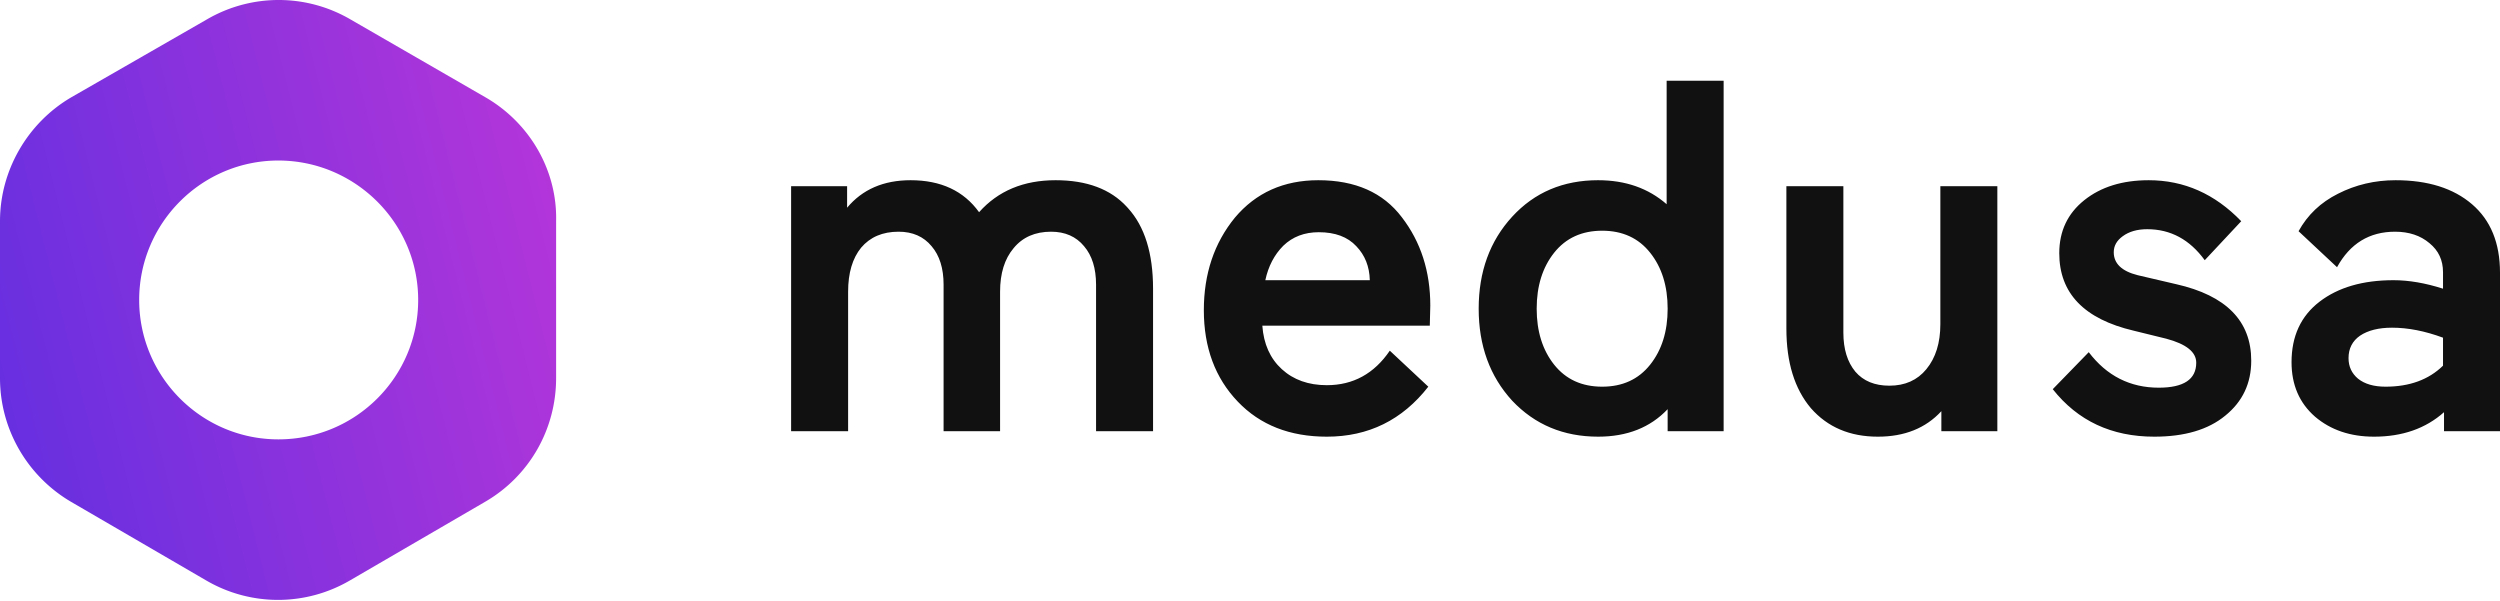 <svg preserveAspectRatio="xMidYMid" viewBox="0 0 512 123" xmlns="http://www.w3.org/2000/svg">
  <defs>
    <linearGradient id="medusa_svg__a" x1="-66.697%" x2="108.63%" y1="81.87%" y2="34.419%">
      <stop offset="26.563%" stop-color="#592EE1"/>
      <stop offset="100%" stop-color="#B836D9"/>
    </linearGradient>
  </defs>
  <path fill="#111" d="M204.816 88.304h-11.57V58.306c0-3.345-.819-5.972-2.457-7.884-1.638-1.98-3.89-2.969-6.756-2.969-3.278 0-5.837 1.092-7.68 3.276-1.774 2.184-2.66 5.188-2.66 9.01v28.565H162.02V38.136h11.467v4.403c3.14-3.754 7.473-5.631 13.002-5.631 6.21 0 10.887 2.184 14.027 6.552 3.89-4.368 9.111-6.552 15.664-6.552 6.388 0 11.253 1.817 14.592 5.45l.254.283c3.412 3.754 5.119 9.249 5.119 16.484v29.179h-11.672V58.306c0-3.345-.82-5.972-2.457-7.884-1.638-1.98-3.891-2.969-6.757-2.969-3.277 0-5.837 1.126-7.679 3.379-1.843 2.184-2.764 5.153-2.764 8.907v28.565Zm88.108-25.698-.102 4.095h-34.298c.273 3.754 1.603 6.723 3.993 8.907 2.39 2.184 5.46 3.277 9.214 3.277 5.392 0 9.692-2.355 12.9-7.065l7.884 7.372c-5.324 6.825-12.252 10.238-20.784 10.238-7.576 0-13.65-2.389-18.223-7.167-4.643-4.846-6.963-11.091-6.963-18.736 0-7.44 2.117-13.753 6.348-18.94 4.3-5.12 9.999-7.68 17.097-7.68 7.577 0 13.276 2.526 17.099 7.577 3.89 5.05 5.835 11.091 5.835 18.122Zm-22.831-15.05c-2.935 0-5.358.921-7.269 2.764-1.843 1.843-3.072 4.198-3.686 7.064h21.398c-.068-2.798-.99-5.119-2.764-6.962-1.775-1.91-4.335-2.866-7.68-2.866Zm57.212-10.649c5.595 0 10.27 1.639 14.024 4.915V16.534H353v71.77h-11.467v-4.505c-3.547 3.754-8.292 5.63-14.229 5.63-7.098 0-12.969-2.457-17.613-7.371-4.57-4.983-6.858-11.262-6.858-18.838 0-7.577 2.287-13.856 6.858-18.838 4.574-4.983 10.443-7.475 17.613-7.475Zm10.645 14.846c-2.386-3.003-5.664-4.505-9.829-4.505-4.16 0-7.438 1.502-9.829 4.505-2.385 3.003-3.58 6.826-3.58 11.467 0 4.641 1.195 8.464 3.58 11.467 2.391 3.003 5.668 4.504 9.83 4.504 4.164 0 7.442-1.501 9.828-4.504 2.39-3.003 3.584-6.826 3.584-11.467 0-4.641-1.194-8.464-3.584-11.467Zm27.9-13.616h11.672v29.998c0 3.345.82 6.007 2.457 7.986 1.64 1.91 3.96 2.866 6.963 2.866 3.207 0 5.734-1.126 7.577-3.378 1.91-2.32 2.866-5.392 2.866-9.215V38.137h11.672v50.167h-11.466V84.21c-3.21 3.481-7.543 5.221-13.005 5.221-5.731 0-10.304-1.945-13.717-5.835-3.345-3.96-5.018-9.385-5.018-16.28V38.138Zm77.796 31.226-6.656-1.638c-10.17-2.389-15.253-7.679-15.253-15.87 0-4.504 1.704-8.122 5.116-10.852 3.414-2.73 7.818-4.095 13.208-4.095 7.237 0 13.549 2.798 18.942 8.395l-7.472 7.986c-3.073-4.232-6.997-6.348-11.776-6.348-2.047 0-3.72.478-5.017 1.434-1.228.887-1.843 1.979-1.843 3.276 0 2.32 1.638 3.89 4.915 4.71l7.884 1.842c10.238 2.321 15.358 7.542 15.358 15.665 0 4.641-1.776 8.395-5.327 11.262-3.48 2.867-8.326 4.3-14.536 4.3-8.74 0-15.665-3.242-20.785-9.726l7.37-7.577c3.687 4.846 8.466 7.27 14.336 7.27 5.12 0 7.679-1.707 7.679-5.12 0-2.184-2.05-3.822-6.143-4.914ZM486.2 89.43c-4.846 0-8.874-1.365-12.08-4.095-3.21-2.799-4.813-6.519-4.813-11.16 0-5.324 1.91-9.453 5.735-12.388 3.821-2.935 8.873-4.403 15.15-4.403 3.14 0 6.519.58 10.137 1.74v-3.378c0-2.457-.921-4.436-2.764-5.938-1.843-1.57-4.2-2.355-7.065-2.355-5.255 0-9.214 2.423-11.877 7.27l-7.88-7.372c1.84-3.345 4.538-5.904 8.085-7.679 3.619-1.843 7.545-2.764 11.773-2.764 6.622 0 11.844 1.638 15.665 4.914C510.09 45.098 512 49.774 512 55.85v32.455h-11.466v-3.89c-3.753 3.344-8.532 5.016-14.334 5.016Zm-5.221-16.074c0 1.706.647 3.105 1.944 4.198 1.367 1.092 3.243 1.638 5.633 1.638 4.914 0 8.84-1.434 11.773-4.3v-5.734c-3.686-1.365-7.165-2.047-10.443-2.047-2.73 0-4.915.546-6.552 1.638-1.569 1.092-2.355 2.628-2.355 4.607Z"/>
  <path fill="url(#medusa_svg__a)" d="M99.447 19.943 71.71 3.937a29.171 29.171 0 0 0-29.272 0L14.572 19.943C5.624 25.193 0 34.924 0 45.296v32.139c0 10.5 5.624 20.103 14.572 25.352l27.738 16.134a29.171 29.171 0 0 0 29.272 0l27.738-16.134c9.075-5.25 14.572-14.852 14.572-25.352v-32.14c.255-10.37-5.369-20.102-14.445-25.352ZM57.01 89.983c-15.723 0-28.505-12.804-28.505-28.554 0-15.75 12.782-28.554 28.505-28.554 15.722 0 28.633 12.805 28.633 28.554 0 15.75-12.783 28.554-28.633 28.554Z"/>
</svg>
